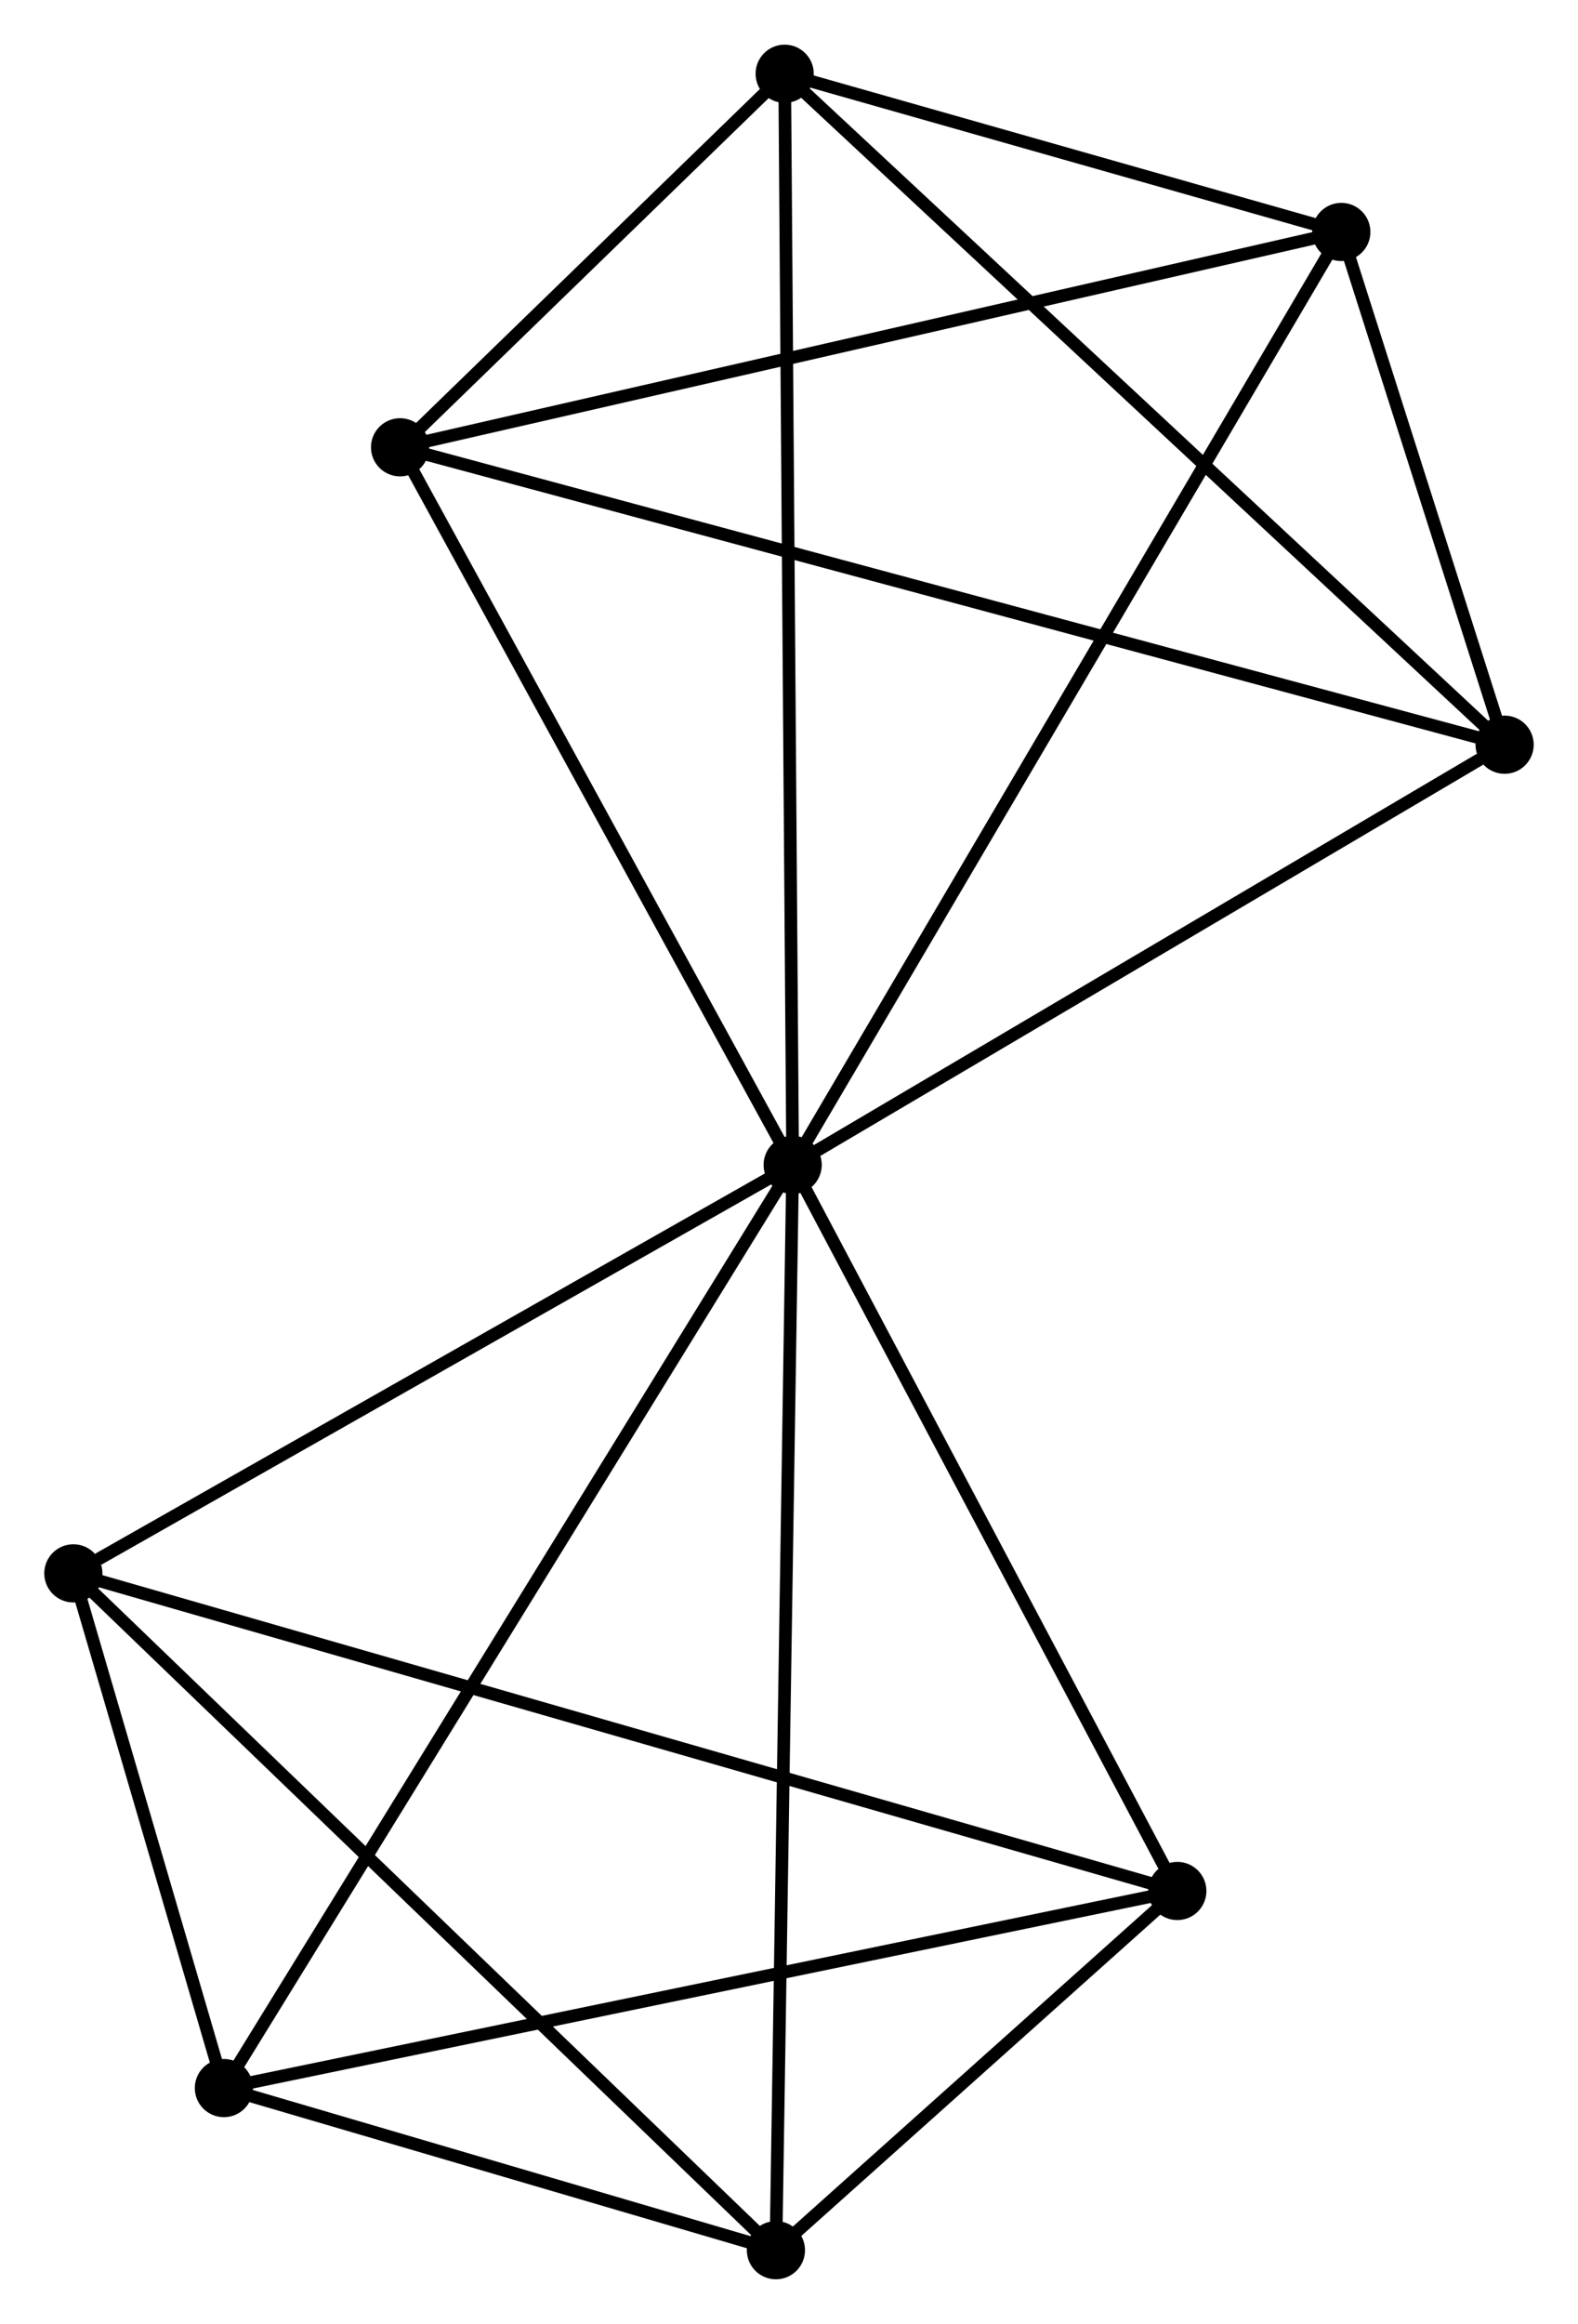 <?xml version="1.0" encoding="UTF-8" standalone="no"?>
<!DOCTYPE svg PUBLIC "-//W3C//DTD SVG 1.1//EN"
 "http://www.w3.org/Graphics/SVG/1.1/DTD/svg11.dtd">
<!-- Generated by graphviz version 2.36.0 (20140111.2315)
 -->
<!-- Title: %3 Pages: 1 -->
<svg width="125pt" height="184pt"
 viewBox="0.00 0.00 124.76 183.59" xmlns="http://www.w3.org/2000/svg" xmlns:xlink="http://www.w3.org/1999/xlink">
<g id="graph0" class="graph" transform="scale(1 1) rotate(0) translate(4 179.586)">
<title>%3</title>
<!-- 0 -->
<g id="node1" class="node"><title>0</title>
<ellipse fill="black" stroke="black" cx="58.67" cy="-87.56" rx="1.8" ry="1.8"/>
</g>
<!-- 1 -->
<g id="node2" class="node"><title>1</title>
<ellipse fill="black" stroke="black" cx="102.047" cy="-161.284" rx="1.8" ry="1.8"/>
</g>
<!-- 0&#45;&#45;1 -->
<g id="edge1" class="edge"><title>0&#45;&#45;1</title>
<path fill="none" stroke="black" d="M59.743,-89.382C65.744,-99.582 95.109,-149.492 101.012,-159.525"/>
</g>
<!-- 2 -->
<g id="node3" class="node"><title>2</title>
<ellipse fill="black" stroke="black" cx="57.346" cy="-1.8" rx="1.8" ry="1.8"/>
</g>
<!-- 0&#45;&#45;2 -->
<g id="edge2" class="edge"><title>0&#45;&#45;2</title>
<path fill="none" stroke="black" d="M58.638,-85.44C58.455,-73.575 57.558,-15.517 57.378,-3.846"/>
</g>
<!-- 3 -->
<g id="node4" class="node"><title>3</title>
<ellipse fill="black" stroke="black" cx="58.038" cy="-173.786" rx="1.8" ry="1.8"/>
</g>
<!-- 0&#45;&#45;3 -->
<g id="edge3" class="edge"><title>0&#45;&#45;3</title>
<path fill="none" stroke="black" d="M58.657,-89.361C58.576,-100.485 58.14,-159.767 58.053,-171.694"/>
</g>
<!-- 4 -->
<g id="node5" class="node"><title>4</title>
<ellipse fill="black" stroke="black" cx="89.081" cy="-30.185" rx="1.8" ry="1.8"/>
</g>
<!-- 0&#45;&#45;4 -->
<g id="edge4" class="edge"><title>0&#45;&#45;4</title>
<path fill="none" stroke="black" d="M59.682,-85.651C64.299,-76.94 83.345,-41.007 88.034,-32.16"/>
</g>
<!-- 5 -->
<g id="node6" class="node"><title>5</title>
<ellipse fill="black" stroke="black" cx="27.63" cy="-144.268" rx="1.8" ry="1.8"/>
</g>
<!-- 0&#45;&#45;5 -->
<g id="edge5" class="edge"><title>0&#45;&#45;5</title>
<path fill="none" stroke="black" d="M57.638,-89.447C52.925,-98.056 33.485,-133.571 28.699,-142.316"/>
</g>
<!-- 6 -->
<g id="node7" class="node"><title>6</title>
<ellipse fill="black" stroke="black" cx="1.8" cy="-55.284" rx="1.8" ry="1.8"/>
</g>
<!-- 0&#45;&#45;6 -->
<g id="edge6" class="edge"><title>0&#45;&#45;6</title>
<path fill="none" stroke="black" d="M56.778,-86.486C48.144,-81.586 12.527,-61.372 3.758,-56.395"/>
</g>
<!-- 7 -->
<g id="node8" class="node"><title>7</title>
<ellipse fill="black" stroke="black" cx="114.958" cy="-120.766" rx="1.8" ry="1.8"/>
</g>
<!-- 0&#45;&#45;7 -->
<g id="edge7" class="edge"><title>0&#45;&#45;7</title>
<path fill="none" stroke="black" d="M60.543,-88.665C69.089,-93.706 104.341,-114.503 113.02,-119.623"/>
</g>
<!-- 8 -->
<g id="node9" class="node"><title>8</title>
<ellipse fill="black" stroke="black" cx="13.702" cy="-14.611" rx="1.8" ry="1.8"/>
</g>
<!-- 0&#45;&#45;8 -->
<g id="edge8" class="edge"><title>0&#45;&#45;8</title>
<path fill="none" stroke="black" d="M57.559,-85.757C51.337,-75.664 20.894,-26.279 14.775,-16.351"/>
</g>
<!-- 1&#45;&#45;3 -->
<g id="edge9" class="edge"><title>1&#45;&#45;3</title>
<path fill="none" stroke="black" d="M100.156,-161.821C92.917,-163.877 67.014,-171.236 59.873,-173.264"/>
</g>
<!-- 1&#45;&#45;5 -->
<g id="edge10" class="edge"><title>1&#45;&#45;5</title>
<path fill="none" stroke="black" d="M100.207,-160.863C89.912,-158.509 39.533,-146.989 29.406,-144.674"/>
</g>
<!-- 1&#45;&#45;7 -->
<g id="edge11" class="edge"><title>1&#45;&#45;7</title>
<path fill="none" stroke="black" d="M102.602,-159.543C104.687,-152.999 112.05,-129.892 114.3,-122.831"/>
</g>
<!-- 2&#45;&#45;4 -->
<g id="edge12" class="edge"><title>2&#45;&#45;4</title>
<path fill="none" stroke="black" d="M58.71,-3.02C63.835,-7.604 81.933,-23.792 87.463,-28.739"/>
</g>
<!-- 2&#45;&#45;6 -->
<g id="edge13" class="edge"><title>2&#45;&#45;6</title>
<path fill="none" stroke="black" d="M55.973,-3.122C48.355,-10.457 11.336,-46.102 3.329,-53.812"/>
</g>
<!-- 2&#45;&#45;8 -->
<g id="edge14" class="edge"><title>2&#45;&#45;8</title>
<path fill="none" stroke="black" d="M55.471,-2.35C48.292,-4.458 22.604,-11.998 15.522,-14.077"/>
</g>
<!-- 3&#45;&#45;5 -->
<g id="edge15" class="edge"><title>3&#45;&#45;5</title>
<path fill="none" stroke="black" d="M56.731,-172.517C51.82,-167.75 34.479,-150.916 29.18,-145.772"/>
</g>
<!-- 3&#45;&#45;7 -->
<g id="edge16" class="edge"><title>3&#45;&#45;7</title>
<path fill="none" stroke="black" d="M59.445,-172.475C67.251,-165.203 105.186,-129.868 113.391,-122.226"/>
</g>
<!-- 4&#45;&#45;6 -->
<g id="edge17" class="edge"><title>4&#45;&#45;6</title>
<path fill="none" stroke="black" d="M87.258,-30.71C75.899,-33.976 14.943,-51.505 3.613,-54.763"/>
</g>
<!-- 4&#45;&#45;8 -->
<g id="edge18" class="edge"><title>4&#45;&#45;8</title>
<path fill="none" stroke="black" d="M87.217,-29.8C76.788,-27.646 25.758,-17.102 15.5,-14.983"/>
</g>
<!-- 5&#45;&#45;7 -->
<g id="edge19" class="edge"><title>5&#45;&#45;7</title>
<path fill="none" stroke="black" d="M29.454,-143.777C40.819,-140.718 101.808,-124.305 113.144,-121.254"/>
</g>
<!-- 6&#45;&#45;8 -->
<g id="edge20" class="edge"><title>6&#45;&#45;8</title>
<path fill="none" stroke="black" d="M2.311,-53.536C4.234,-46.968 11.021,-23.772 13.095,-16.684"/>
</g>
</g>
</svg>
